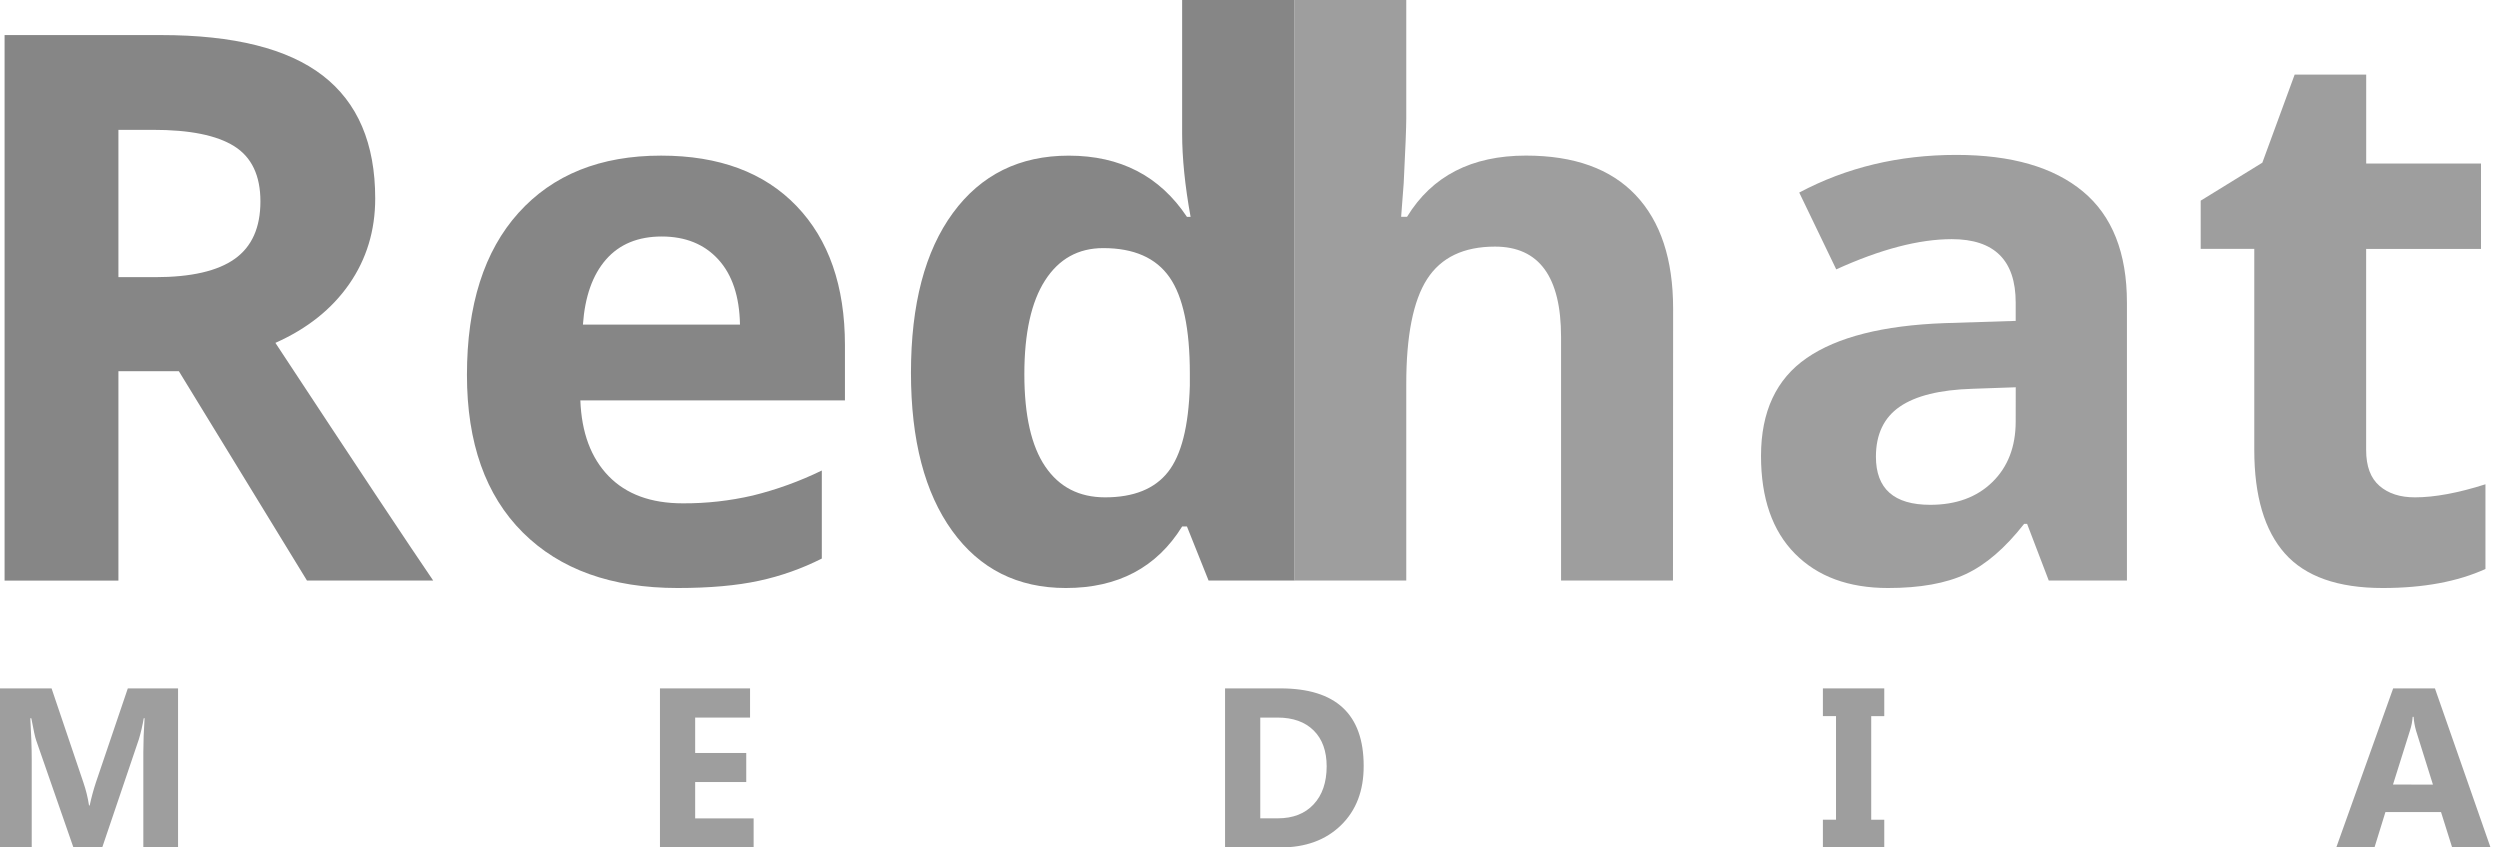 <svg width="177" height="60" viewBox="0 0 177 60" fill="none" xmlns="http://www.w3.org/2000/svg">
<g clip-path="url(#clip0_1063_1003)">
<path d="M8.384 26.283V41.107H0.324V2.483H11.393C16.553 2.483 20.372 3.438 22.85 5.349C25.328 7.26 26.566 10.162 26.565 14.053C26.565 16.325 25.951 18.345 24.721 20.116C23.491 21.886 21.75 23.273 19.498 24.275C25.214 32.958 28.938 38.567 30.669 41.102H21.733L12.665 26.283H8.384ZM8.384 19.623H10.982C13.528 19.623 15.407 19.192 16.619 18.329C17.832 17.467 18.438 16.111 18.438 14.261C18.438 12.43 17.819 11.127 16.581 10.351C15.342 9.575 13.422 9.189 10.82 9.193H8.384V19.623Z" fill="#868686"/>
<path d="M47.973 41.631C43.297 41.631 39.642 40.319 37.01 37.695C34.377 35.07 33.06 31.355 33.06 26.548C33.06 21.599 34.277 17.774 36.711 15.07C39.145 12.367 42.509 11.016 46.805 11.018C50.91 11.018 54.106 12.206 56.391 14.583C58.677 16.96 59.82 20.244 59.822 24.436V28.346H41.089C41.175 30.636 41.842 32.423 43.089 33.708C44.337 34.993 46.086 35.636 48.338 35.636C50.007 35.646 51.672 35.459 53.3 35.082C54.984 34.667 56.621 34.074 58.184 33.312V39.546C56.775 40.259 55.282 40.787 53.742 41.118C52.166 41.46 50.243 41.631 47.973 41.631ZM46.857 16.744C45.174 16.744 43.857 17.287 42.907 18.372C41.957 19.458 41.411 20.994 41.271 22.982H52.391C52.355 20.991 51.844 19.454 50.858 18.372C49.871 17.29 48.538 16.747 46.857 16.744Z" fill="#868686"/>
<path d="M75.46 41.631C72.047 41.631 69.367 40.284 67.419 37.589C65.471 34.894 64.497 31.162 64.496 26.391C64.496 21.548 65.488 17.775 67.471 15.072C69.453 12.37 72.186 11.019 75.667 11.02C79.322 11.02 82.111 12.464 84.034 15.352H84.293C83.894 13.148 83.695 11.184 83.695 9.461V0H91.646V41.102H85.567L84.035 37.272H83.698C81.896 40.179 79.15 41.632 75.46 41.631ZM78.24 35.212C80.266 35.212 81.752 34.613 82.695 33.416C83.639 32.219 84.155 30.184 84.241 27.314V26.442C84.241 23.272 83.761 21 82.799 19.626C81.838 18.253 80.275 17.566 78.11 17.566C76.343 17.566 74.97 18.328 73.992 19.851C73.013 21.375 72.523 23.589 72.524 26.494C72.524 29.401 73.018 31.581 74.005 33.033C74.992 34.486 76.405 35.212 78.242 35.212H78.24Z" fill="#868686"/>
<path d="M118.447 41.102H110.523V23.853C110.523 19.591 108.964 17.46 105.846 17.46C103.629 17.46 102.027 18.226 101.04 19.759C100.053 21.291 99.561 23.774 99.564 27.208V41.102H91.635V0H99.564V8.374C99.564 9.026 99.504 10.558 99.382 12.97L99.201 15.348H99.62C101.387 12.46 104.193 11.016 108.038 11.016C111.45 11.016 114.04 11.949 115.806 13.815C117.572 15.681 118.456 18.358 118.457 21.846L118.447 41.102Z" fill="#9E9E9E"/>
<path d="M145.052 41.102L143.518 37.088H143.309C141.974 38.794 140.601 39.978 139.19 40.64C137.779 41.302 135.939 41.632 133.67 41.631C130.881 41.631 128.685 40.821 127.083 39.2C125.481 37.58 124.68 35.273 124.68 32.28C124.68 29.146 125.758 26.835 127.915 25.348C130.072 23.861 133.324 23.037 137.67 22.878L142.711 22.719V21.423C142.711 18.43 141.204 16.933 138.19 16.932C135.869 16.932 133.141 17.645 130.006 19.072L127.386 13.633C130.728 11.855 134.434 10.967 138.506 10.967C142.402 10.967 145.39 11.829 147.469 13.555C149.547 15.28 150.587 17.905 150.587 21.428V41.102H145.052ZM142.714 27.419L139.647 27.526C137.341 27.597 135.627 28.02 134.503 28.794C133.38 29.568 132.817 30.748 132.815 32.333C132.815 34.605 134.096 35.741 136.659 35.741C138.495 35.741 139.962 35.204 141.061 34.129C142.159 33.055 142.709 31.629 142.711 29.851L142.714 27.419Z" fill="#9E9E9E"/>
<path d="M170.982 35.212C172.368 35.212 174.03 34.904 175.97 34.287V40.284C173.995 41.182 171.571 41.631 168.695 41.631C165.526 41.631 163.218 40.817 161.772 39.188C160.326 37.559 159.603 35.115 159.603 31.857V17.619H155.809V14.207L160.174 11.518L162.461 5.284H167.527V11.577H175.655V17.626H167.523V31.863C167.523 33.009 167.837 33.854 168.466 34.399C169.095 34.945 169.934 35.215 170.982 35.212Z" fill="#9E9E9E"/>
<path d="M9.049 48.738L6.79 55.398C6.614 55.932 6.467 56.475 6.35 57.026H6.303C6.22 56.478 6.088 55.939 5.909 55.416L3.651 48.738H0V60H2.246V53.772C2.246 52.934 2.21 51.964 2.146 50.852H2.217C2.375 51.695 2.487 52.216 2.564 52.425L5.197 59.997H7.238L9.831 52.342C9.977 51.852 10.092 51.353 10.178 50.849H10.236C10.178 51.728 10.148 52.529 10.148 53.26V60H12.606V48.738H9.049Z" fill="#9E9E9E"/>
<path d="M49.218 57.942V55.368H52.834V53.311H49.218V50.804H53.104V48.738H46.725V60H53.357V57.942H49.218Z" fill="#9E9E9E"/>
<path d="M90.656 48.738H86.734V60H90.656C92.438 60 93.867 59.475 94.943 58.426C96.019 57.377 96.554 55.977 96.548 54.226C96.548 50.567 94.584 48.738 90.656 48.738ZM93.003 56.95C92.391 57.608 91.544 57.938 90.462 57.938H89.227V50.804H90.447C91.552 50.804 92.405 51.115 93.016 51.725C93.627 52.335 93.928 53.185 93.928 54.262C93.925 55.393 93.619 56.296 93.002 56.95H93.003Z" fill="#9E9E9E"/>
<path d="M133.406 50.703V48.738H129.061V50.7H129.99V58.035H129.061V60H133.406V58.037H132.482V50.703H133.406Z" fill="#9E9E9E"/>
<path d="M172.393 48.738H169.436L165.408 60H168.113L168.889 57.493H172.824L173.612 60H176.329L172.393 48.738ZM169.424 55.546L170.623 51.732C170.728 51.414 170.793 51.084 170.817 50.751H170.882C170.907 51.093 170.968 51.432 171.065 51.761L172.252 55.549L169.424 55.546Z" fill="#9E9E9E"/>
</g>
<defs>
<clipPath id="clip0_1063_1003">
<rect width="176.327" height="60" fill="white"/>
</clipPath>
</defs>
</svg>
